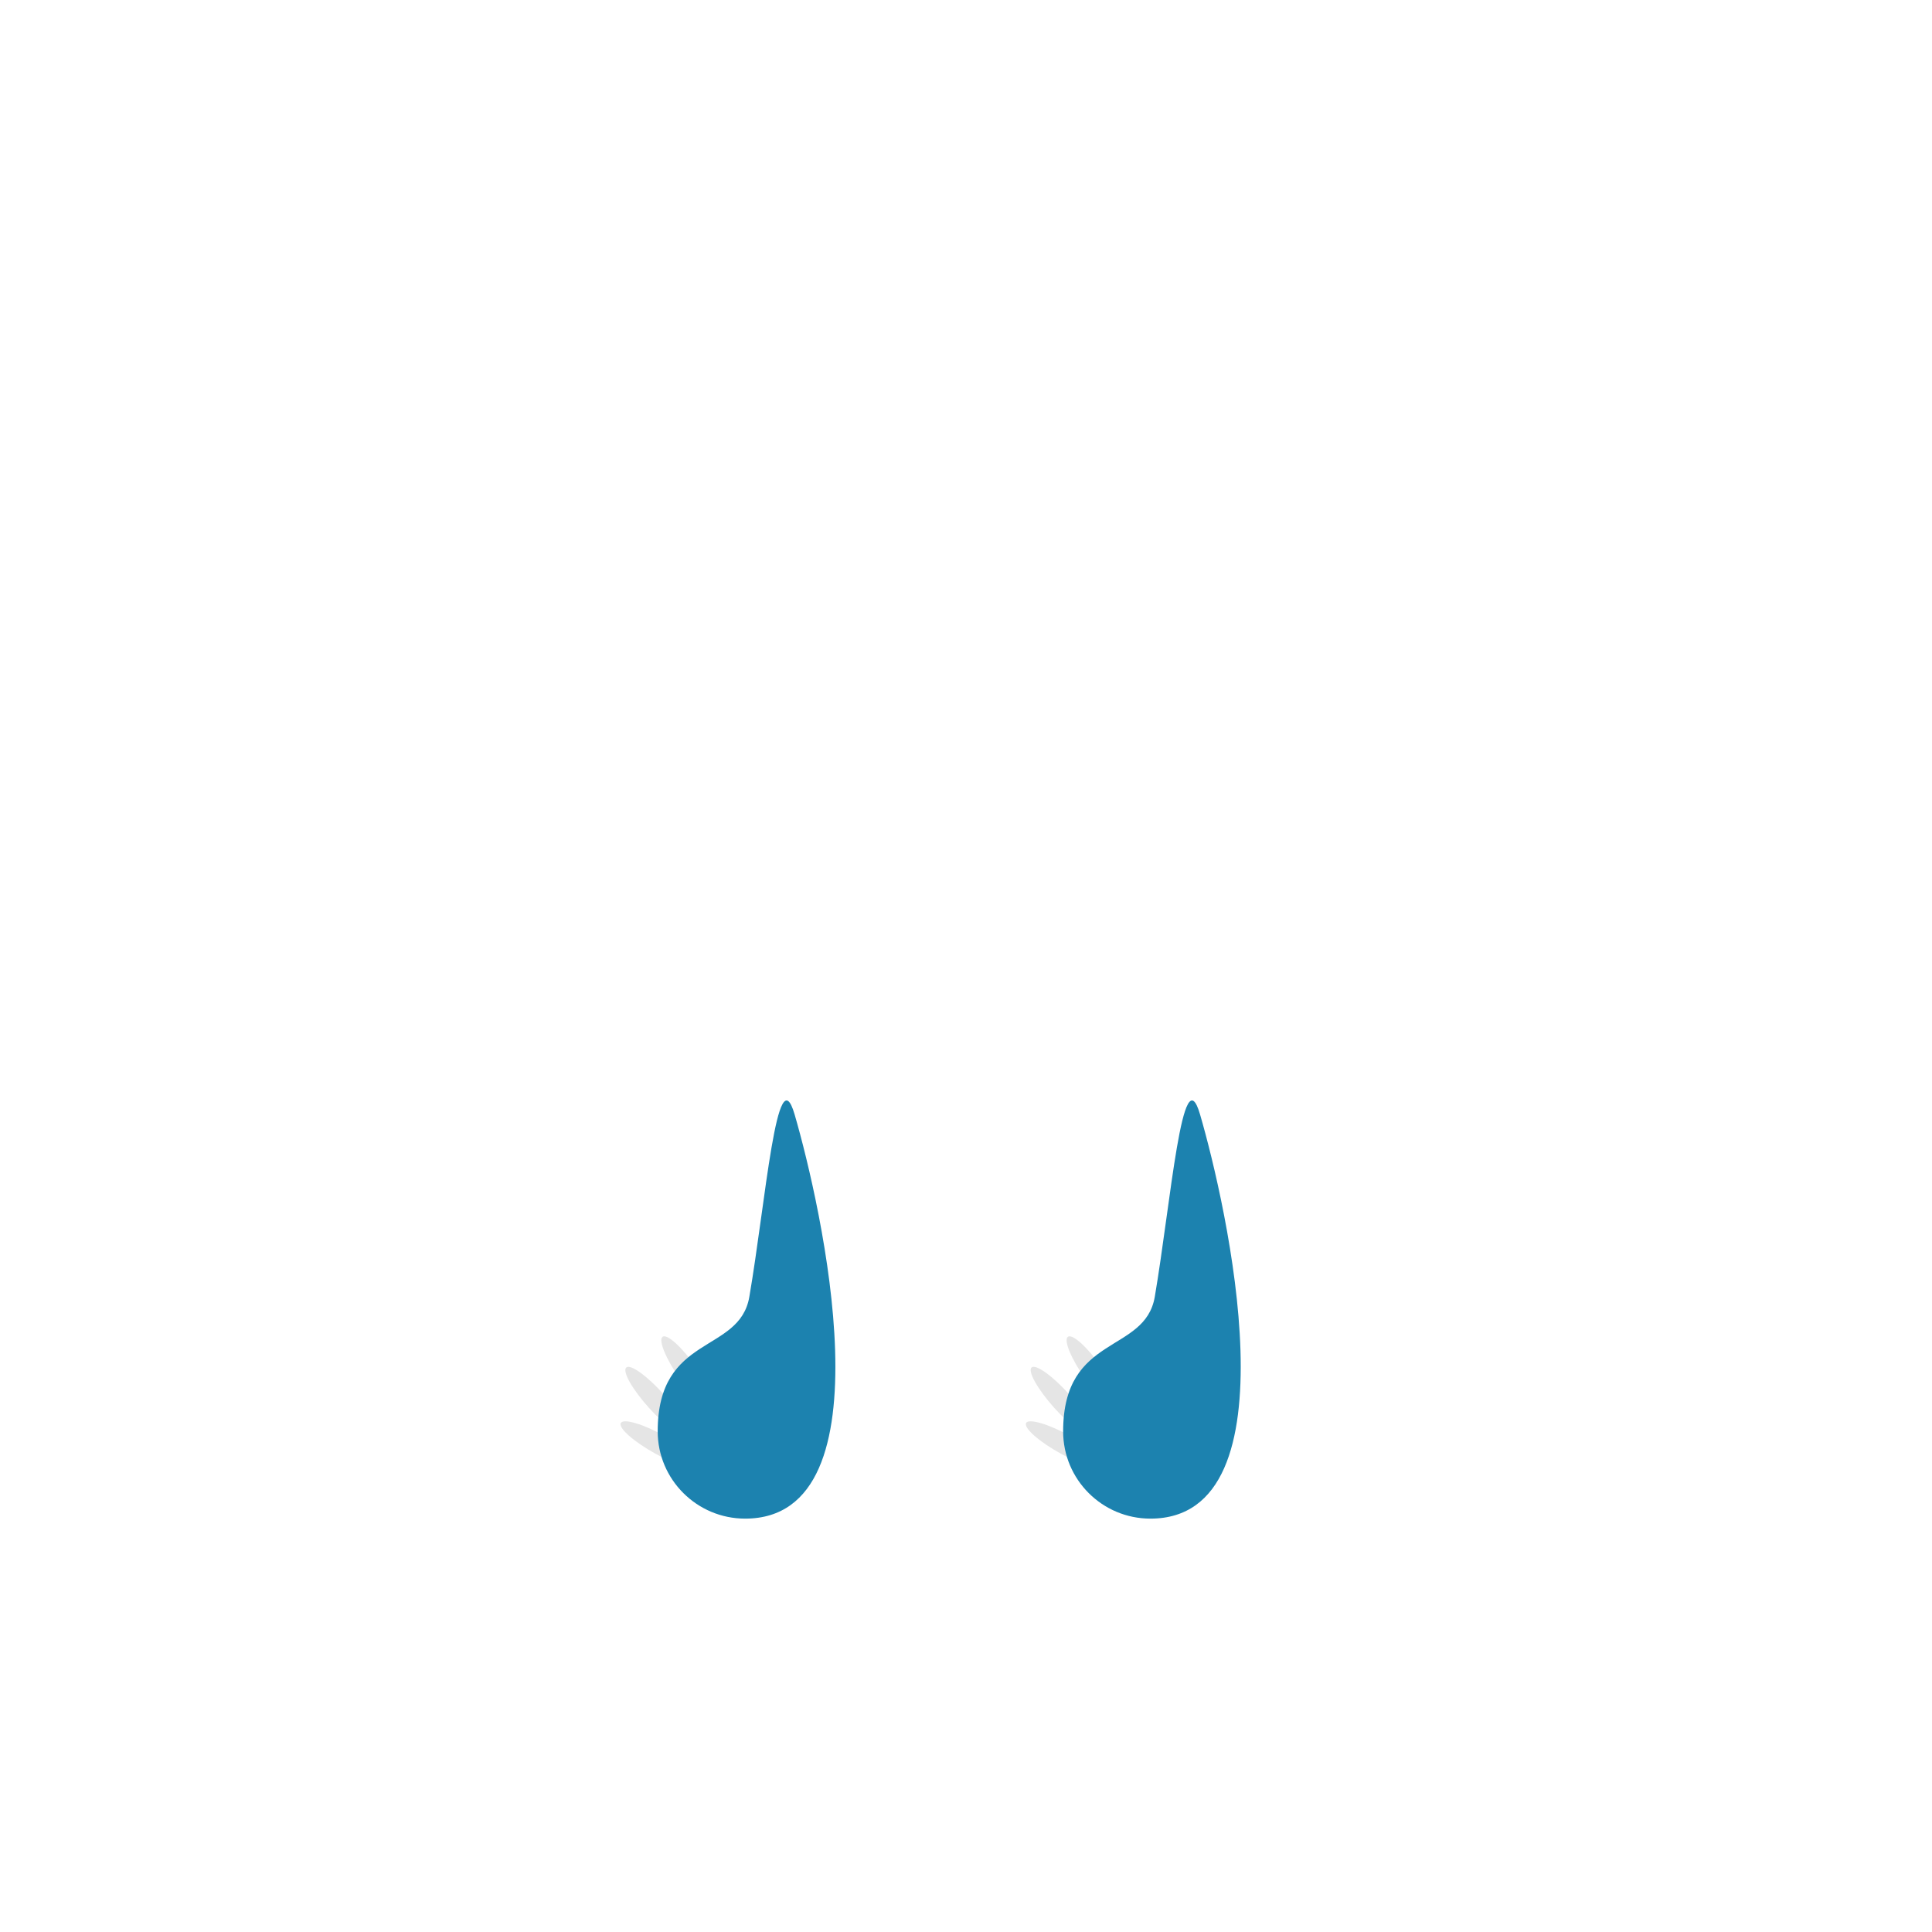 <?xml version="1.0" encoding="iso-8859-1"?>
<!-- Generator: Adobe Illustrator 29.5.1, SVG Export Plug-In . SVG Version: 9.03 Build 0)  -->
<svg version="1.1" xmlns="http://www.w3.org/2000/svg" xmlns:xlink="http://www.w3.org/1999/xlink" x="0px" y="0px"
	 viewBox="0 0 300 300" style="enable-background:new 0 0 300 300;" xml:space="preserve">
<g id="Hand_14">
	<g>
		<path style="fill-rule:evenodd;clip-rule:evenodd;fill:#E5E5E5;" d="M96.401,220.957c0.426-0.736,3.486,0.17,6.859,2.041
			c3.402,1.871,5.783,3.997,5.358,4.734c-0.397,0.766-3.487-0.143-6.86-2.013C98.385,223.849,95.976,221.723,96.401,220.957
			L96.401,220.957z M97.251,212.34c-0.651,0.596,0.907,3.373,3.515,6.265c2.58,2.863,5.188,4.733,5.812,4.139
			c0.651-0.567-0.907-3.345-3.515-6.236C100.483,213.644,97.875,211.773,97.251,212.34L97.251,212.34z M102.893,207.578
			c-0.709,0.481,0.51,3.458,2.721,6.604c2.211,3.175,4.592,5.329,5.301,4.847c0.709-0.51-0.51-3.486-2.75-6.633
			C105.954,209.222,103.573,207.067,102.893,207.578L102.893,207.578z"/>
		<path style="fill-rule:evenodd;clip-rule:evenodd;fill:#1C82AF;" d="M123.387,173.052c4.082,14.003,15.25,62.759-7.682,62.759
			c-7.484,0-13.578-6.066-13.578-13.549c0-15.194,12.699-11.991,14.229-20.892C118.879,186.715,120.665,163.697,123.387,173.052
			L123.387,173.052z"/>
		<path style="fill-rule:evenodd;clip-rule:evenodd;fill:#E5E5E5;" d="M159.33,220.957c0.426-0.736,3.516,0.17,6.889,2.041
			c3.373,1.871,5.781,3.997,5.357,4.734c-0.426,0.766-3.486-0.143-6.859-2.013C161.314,223.849,158.934,221.723,159.33,220.957
			L159.33,220.957z M160.18,212.34c-0.623,0.596,0.936,3.373,3.516,6.265c2.58,2.863,5.188,4.733,5.84,4.139
			c0.652-0.567-0.936-3.345-3.516-6.236C163.439,213.644,160.832,211.773,160.18,212.34L160.18,212.34z M165.822,207.578
			c-0.709,0.481,0.51,3.458,2.748,6.604c2.211,3.175,4.592,5.329,5.273,4.847c0.709-0.51-0.51-3.486-2.721-6.633
			C168.91,209.222,166.529,207.067,165.822,207.578L165.822,207.578z"/>
		<path style="fill-rule:evenodd;clip-rule:evenodd;fill:#1C82AF;" d="M186.344,173.052c4.082,14.003,15.223,62.759-7.709,62.759
			c-7.484,0-13.551-6.066-13.551-13.549c0-15.194,12.699-11.991,14.23-20.892C181.809,186.715,183.623,163.697,186.344,173.052
			L186.344,173.052z"/>
	</g>
</g>
<g id="Layer_1">
</g>
</svg>
